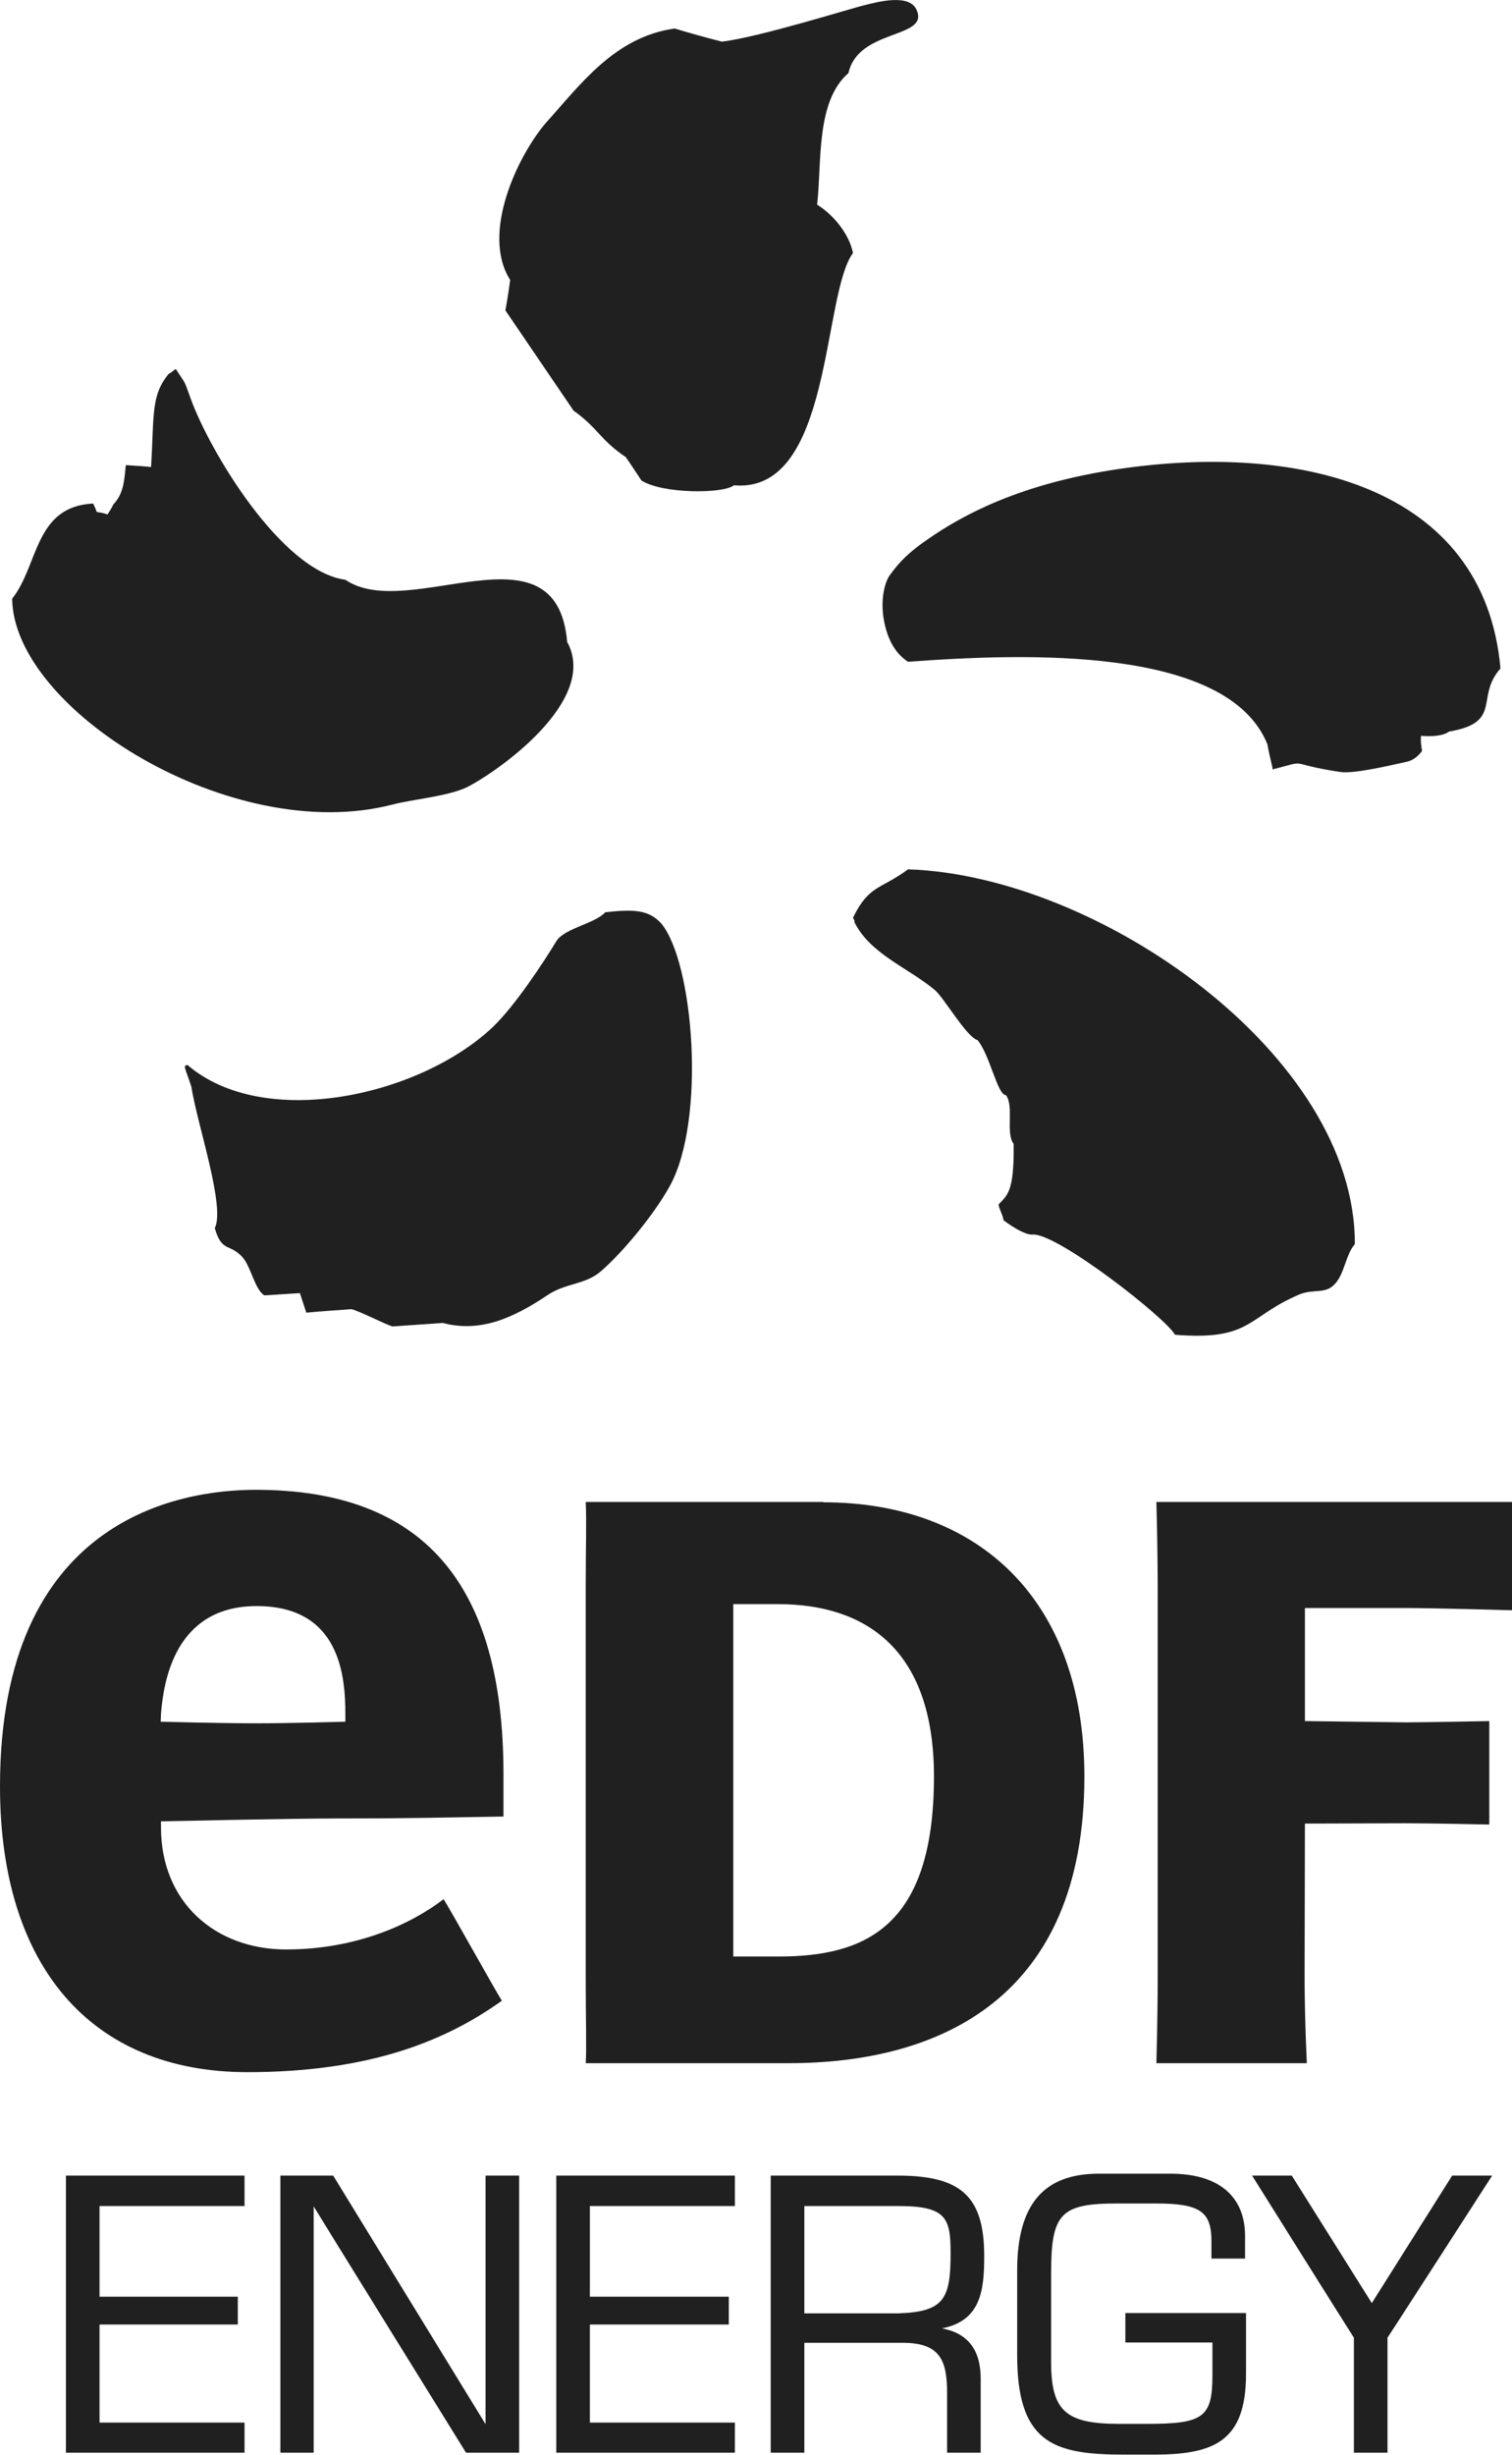 <?xml version="1.0" encoding="utf-8"?>
<svg viewBox="0 0 472.4 766.4" xmlns="http://www.w3.org/2000/svg">
  <defs>
    <style>.st0{fill:#e75113}.st1{fill:#00356d}</style>
  </defs>
  <path class="st0" d="M255.3 63.9c1.5-13.1-.5-32.2 9.8-41.1 3-13.8 24.9-10.7 21.4-19.4-2-5.6-12.3-2.8-16.3-1.8-3.3.7-33.2 10.1-44.7 11.4-5-1.3-9.8-2.6-14.7-4.1-18.8 2.6-29.6 17.7-40.2 29.4-8.7 10.1-20.5 34.5-11.2 49.1-.4 3-.9 6.3-1.5 9.5l21.3 31.3c7.5 5.3 8.4 9.2 16.3 14.5 1.7 2.4 3.3 4.9 4.9 7.3 6.5 4.2 25.6 4.2 28.9 1.5 30.8 2.8 27.5-59.5 37.2-72.5-1.2-6.1-6.3-12.1-11.2-15.1M349 146.5c-29.9 4.5-47.9 14-59.2 21.9-7.9 5.4-10.2 9.1-11.9 11.3-1.6 2.4-2.7 7.4-1.9 12.9.8 5.4 2.9 10.9 7.7 14 36.5-2.7 99.9-5 112.3 25.8.7 4.2 1.6 6.8 1.6 7.8 12.1-3.1 3.4-1.9 21.1.8 4.2.6 14.1-1.7 20.9-3.2 3-.7 4.7-3.4 4.7-3.4s-.6-3-.3-4.7c0 0 6.1.7 8.7-1.3 17-2.9 8.1-10.8 16.1-19.7-5.1-57.4-63.9-70.6-119.8-62.2M283.7 271.4c-8.5 6.3-12.1 4.8-17.1 14.9-.4 0 .8 1.5.3 1.5 5 10.1 16.7 14.2 25.2 21.3 2.7 2.2 9.9 14.7 13.3 15.6 3.9 4.6 6.2 17.2 8.9 17.2 2.6 3.5-.2 11.9 2.4 15.2.2 15-2 16-4.7 18.9 0 1.1 1.5 3.7 1.5 4.9.7.6 6.7 5 9.4 4.5 8.2.1 41.5 26.2 44.2 31.3 24 1.9 22.4-5.6 38.9-12.6 4.4-1.8 8.1 0 11-3.2 3.1-3.2 3.4-9.2 6.3-12.5.2-59.1-80.1-115.1-139.6-117M189.1 284.8c-3.3 3.6-12.5 4.9-15.2 8.9-3.8 6.3-12.9 20.2-19.9 26.9-22.8 21.6-71.4 32.4-95.4 11.9-1.6.1-.7.9 1.2 6.8 1.7 11.3 10.7 37.5 7.3 44.1 2.2 7.6 4.5 4.7 8.5 8.9 2.8 2.9 3.9 10.2 7 12.1 3.8-.2 7.3-.5 11.1-.7.7 2.1 1.3 4 2 6.1 4.7-.5 9.4-.7 14.1-1.1 2.5.6 10.5 4.7 12.8 5.4 5.3-.4 10.6-.7 15.7-1.1 12 3.2 22.4-1.8 32.5-8.5 5.7-4 11.8-3.3 16.8-7.5 7.2-6.2 17-18.2 21.7-26.8 11.3-20.5 7.5-69.6-2.7-81.9-3.9-4.3-8.6-4.5-17.5-3.5M122.5 251.2c6.5-1.7 17.6-2.6 23.5-5.5 9.3-4.7 41.3-27 31.2-45.3-3.3-38.4-49.5-5.9-69.3-19.4-20-2.7-42.4-40.2-48.3-56.5-2.3-6.4-1.4-4.2-4.6-9.2 0-.5-2.1 1.7-2.1 1.2-5.8 6.8-4.7 12.8-5.7 29.3-2.6-.3-5.3-.4-7.9-.6-.5 5.9-1 9.2-3.9 12.3-.5 1.1-1.1 2-1.8 3.1-4.9-1.6-2.4.7-4.5-3.4-18.4.9-17 19.3-25.3 29.7.4 34.7 68.7 77.2 118.7 64.3" style="fill: rgb(32, 32, 32);"/>
  <path class="st1" d="M243.2 610.8c26.7 0 48.6-8.8 48.6-56.2 0-40.2-21.9-53.8-48.6-53.8h-14.1v110h14.1zm14-141.8c48.7 0 81.6 30.6 81.6 85.6 0 69.1-45.1 89.5-92.4 89.5H183c.3-3.9 0-14 0-26.9V495.7c0-12.8.3-21 0-26.8h74.2M407.6 617.2c0 12.8.7 26.9.7 26.9h-47s.4-14 .4-26.9V495.7c0-12.8-.4-26.8-.4-26.8h111.1v33.8s-24.8-.7-33.2-.7h-31.5v35.3l31.5.4c5.8 0 26.1-.4 26.1-.4v32.3s-17.9-.4-26.1-.4l-31.5.1-.1 47.9M50.3 535c.8-10 4.3-33.6 29.9-33.6 26.2 0 27.7 22.1 27.7 33.8v2.3s-17.5.5-28 .5c-10.4 0-29.7-.5-29.7-.5l.1-2.5zm39.1 73.6c-22.1 0-39.1-14.7-39.1-38.1v-1.9s40.9-.9 54.9-.9c23.8 0 33.5-.3 52.1-.6v-13.3c0-59.6-25.3-88.7-77.4-88.7C56 465.1 0 474.2 0 557.7c0 55.8 28.2 89.2 77.3 89.2 38.6 0 62.3-10 79.5-22.3-2-3.1-16.3-28.8-18.2-31.7-10.3 7.9-27.4 15.7-49.2 15.7" style="fill: rgb(32, 32, 32);"/>
  <path class="st0" d="M76 679.2H20.6v86.5h55.8v-9.4H31.1v-30.6h43.2V717H31.1v-28.3h45.3v-9.5H76zM161.8 679.2h-10.1v77.6c-1.1-1.8-47.6-77.6-47.6-77.6H87.6v86.5H98v-76.9c1.1 1.9 47.6 76.9 47.6 76.9h16.6v-86.5h-.4zM229.2 679.2h-55.4v86.5h55.8v-9.4h-45.3v-30.6h43.4V717h-43.4v-28.3h45.3v-9.5h-.4zM280.7 688.7c15 0 16.3 3.8 16.3 14.7 0 14.3-2 18.3-16.3 18.8h-29.4v-33.5h29.4zm-39.4-9.5h-.5v86.5h10.5v-34.3h30.8c11.7 0 13.8 5.6 13.8 15.7v18.6h10.5v-23.1c0-9-4-14.2-12.1-15.7 12.1-2.4 13.2-11.7 13.2-22.5 0-18.5-7-25.2-26.9-25.2h-39.3zM343.3 678.6c-17.3 0-25.5 9.7-25.5 30.2v26.5c0 13.1 2.6 21 8.1 25.5 5.6 4.6 14.2 5.5 25.3 5.5h9.2c18.8 0 28.9-4 28.9-25.2v-19h-37.7v9.2h27.2v10.3c0 13.1-2.9 15.1-20.3 15.1h-9c-16.7 0-21.1-4.2-21.1-19.4v-27.5c0-18.8 2.9-21.9 20.8-21.9h11.9c13.8 0 17.4 2.5 17.4 11.8v5.4H389v-7c0-12.5-8.3-19.5-23.3-19.5h-22.4zM465.5 679.2h-11.8s-24.4 38.7-25.1 39.8c-.7-1.1-25-39.8-25-39.8h-12.4s31.6 50.4 31.8 50.6v35.9h10.5v-35.9c.2-.2 32.7-50.6 32.7-50.6h-.7z" style="fill: rgb(32, 32, 32);"/>
</svg>